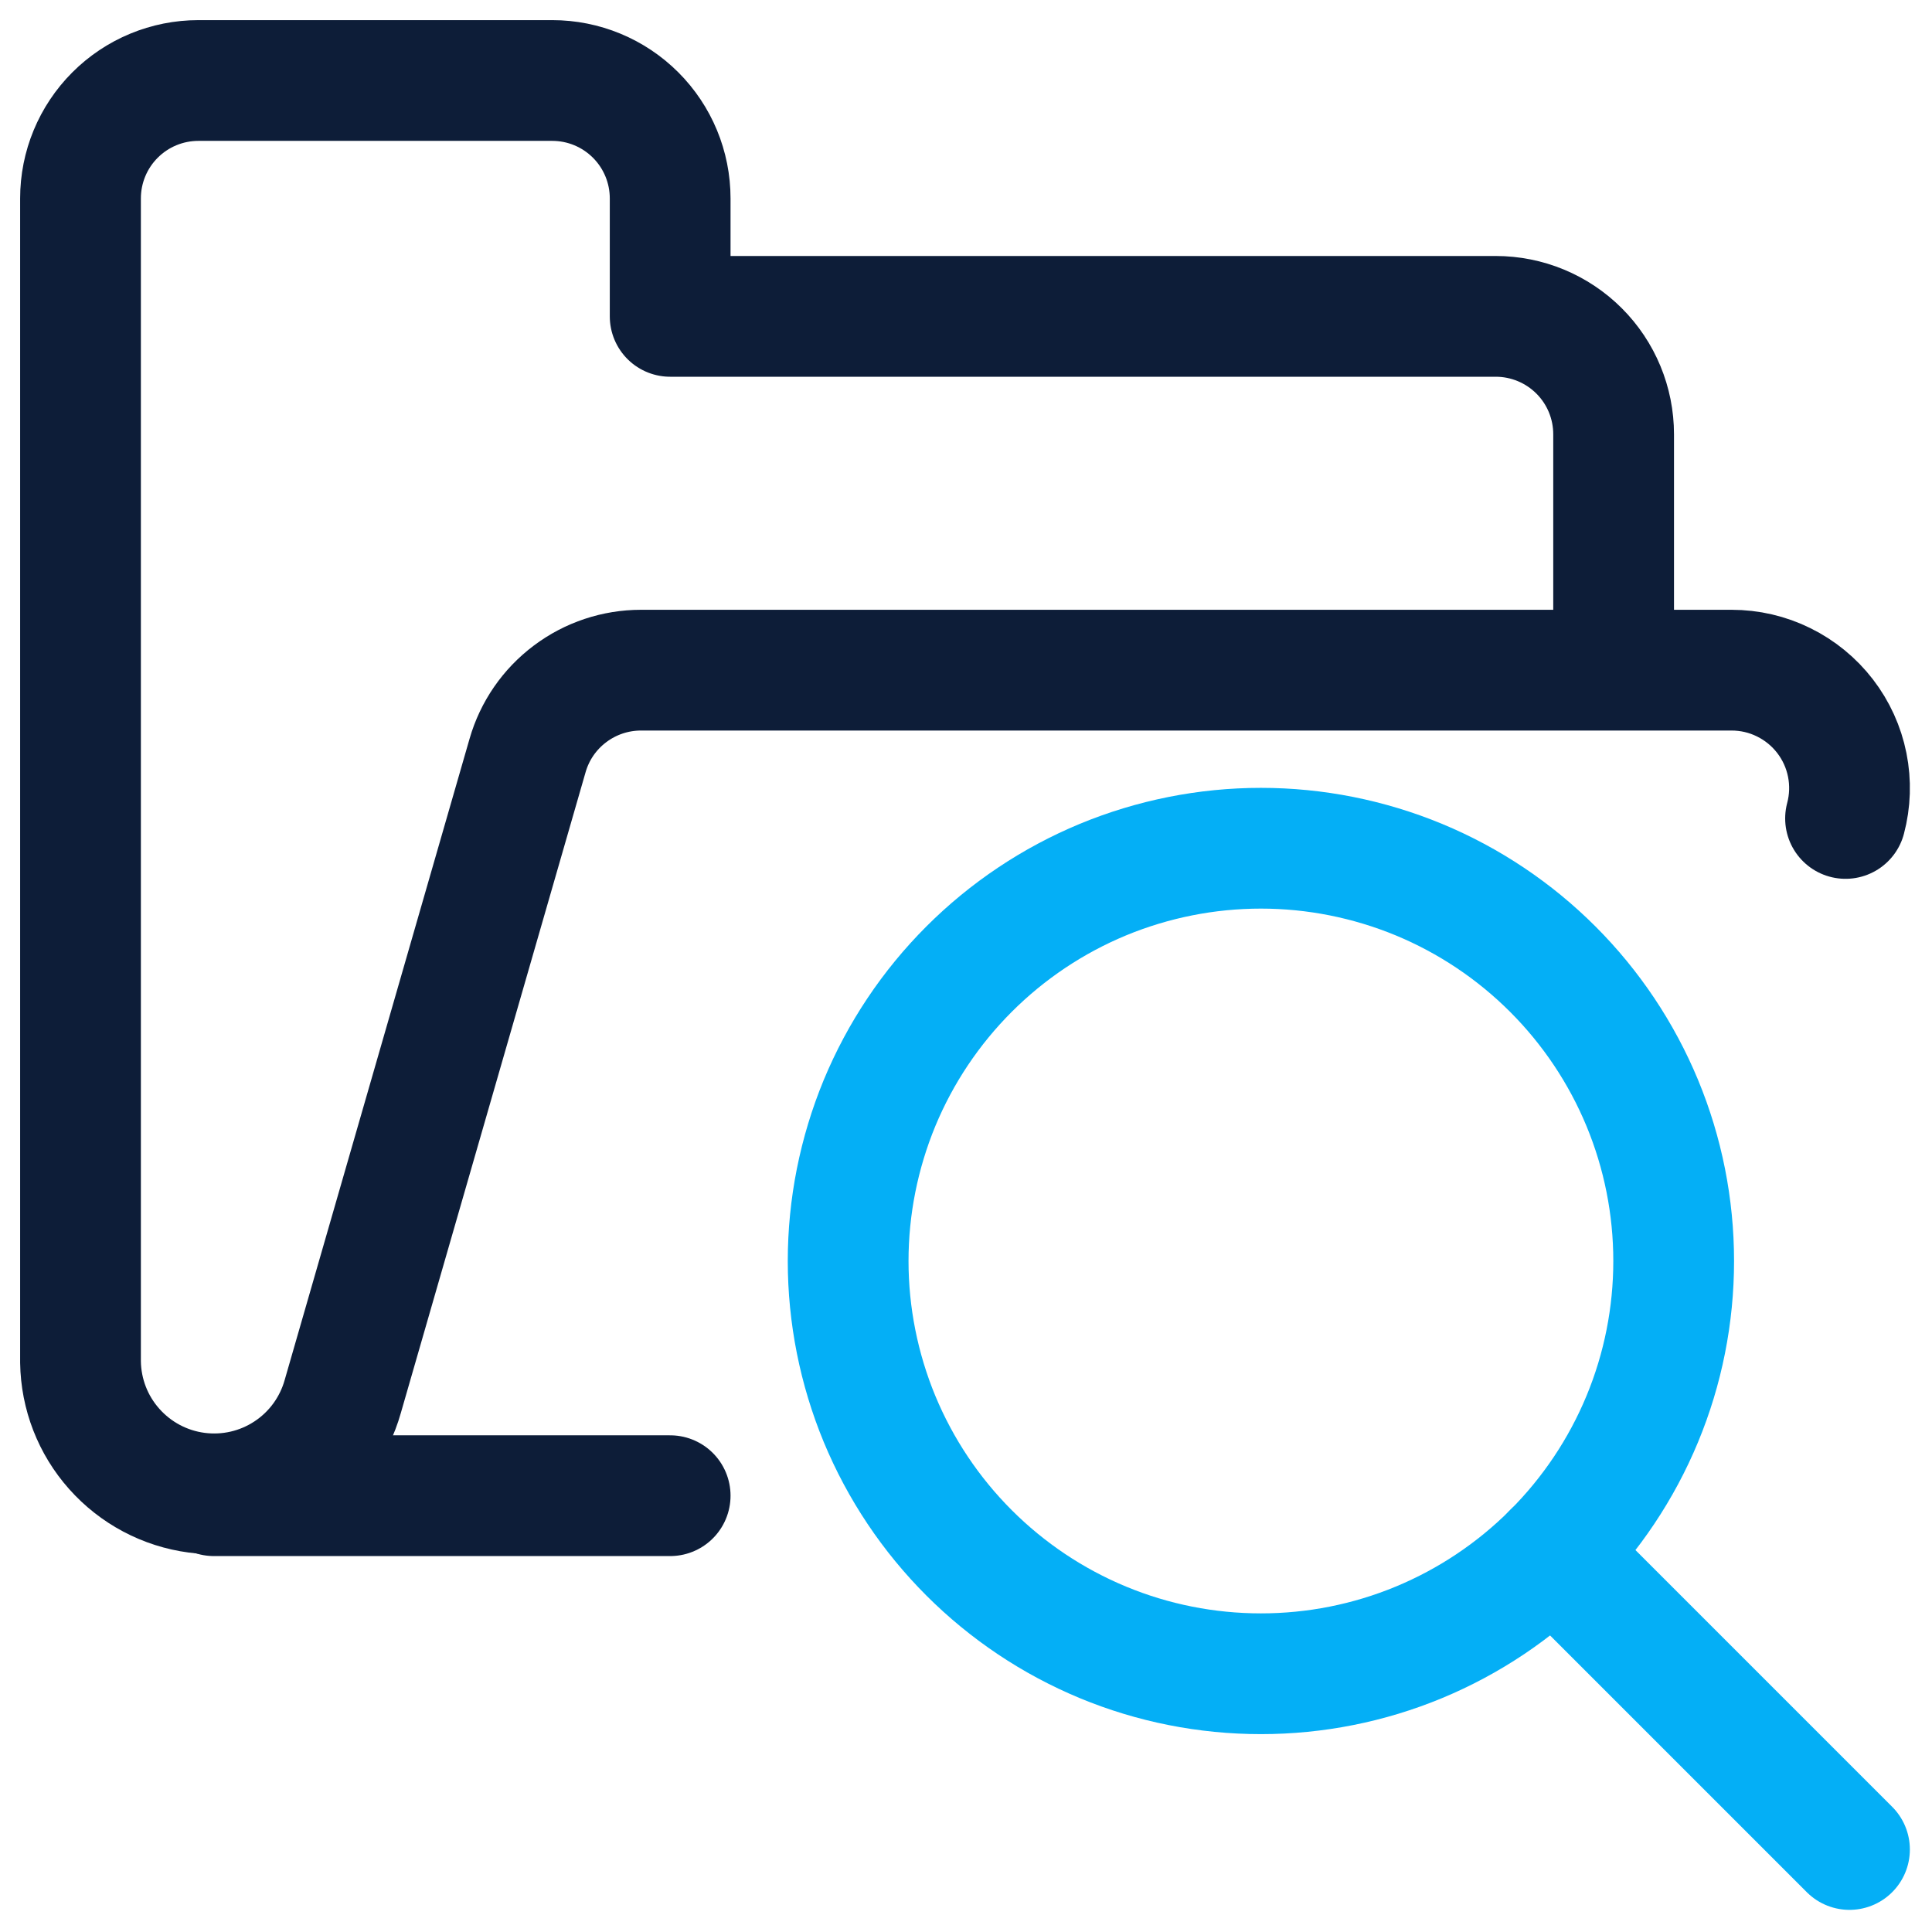 <svg width="24" height="24" viewBox="0 0 24 24" fill="none" xmlns="http://www.w3.org/2000/svg">
<path d="M8.325 18.58H2.657" stroke="#0D1D38" stroke-width="1.5" stroke-linecap="round" stroke-linejoin="round"/>
<path d="M20.045 8.325V5.395C20.045 5.006 19.891 4.634 19.616 4.359C19.341 4.084 18.968 3.93 18.58 3.93H8.325V2.465C8.325 2.076 8.171 1.704 7.896 1.429C7.621 1.154 7.249 1 6.86 1H2.465C2.076 1 1.704 1.154 1.429 1.429C1.154 1.704 1 2.076 1 2.465V16.92C1.006 17.319 1.154 17.702 1.42 18C1.685 18.298 2.048 18.491 2.444 18.543C2.84 18.595 3.241 18.503 3.574 18.283C3.907 18.064 4.15 17.731 4.258 17.347L6.554 9.384C6.642 9.078 6.827 8.81 7.082 8.619C7.336 8.428 7.645 8.325 7.963 8.325H21.51C21.735 8.325 21.956 8.376 22.158 8.476C22.359 8.575 22.535 8.719 22.672 8.897C22.809 9.075 22.903 9.282 22.947 9.502C22.991 9.723 22.984 9.95 22.926 10.167" stroke="#0D1D38" stroke-width="1.5" stroke-linecap="round" stroke-linejoin="round"/>
<path d="M10.536 15.665C10.536 16.338 10.669 17.005 10.926 17.627C11.184 18.249 11.562 18.814 12.038 19.29C12.514 19.766 13.079 20.144 13.701 20.402C14.323 20.66 14.99 20.792 15.664 20.792C16.337 20.792 17.004 20.66 17.626 20.402C18.248 20.144 18.813 19.766 19.289 19.29C19.765 18.814 20.143 18.249 20.401 17.627C20.659 17.005 20.791 16.338 20.791 15.665C20.791 14.991 20.659 14.325 20.401 13.702C20.143 13.08 19.765 12.515 19.289 12.039C18.813 11.563 18.248 11.185 17.626 10.927C17.004 10.67 16.337 10.537 15.664 10.537C14.99 10.537 14.323 10.67 13.701 10.927C13.079 11.185 12.514 11.563 12.038 12.039C11.562 12.515 11.184 13.08 10.926 13.702C10.669 14.325 10.536 14.991 10.536 15.665Z" stroke="#04AFF6" stroke-width="1.5" stroke-linecap="round" stroke-linejoin="round"/>
<path d="M22.975 22.975L19.289 19.289" stroke="#04AFF6" stroke-width="1.5" stroke-linecap="round" stroke-linejoin="round"/>
</svg>
